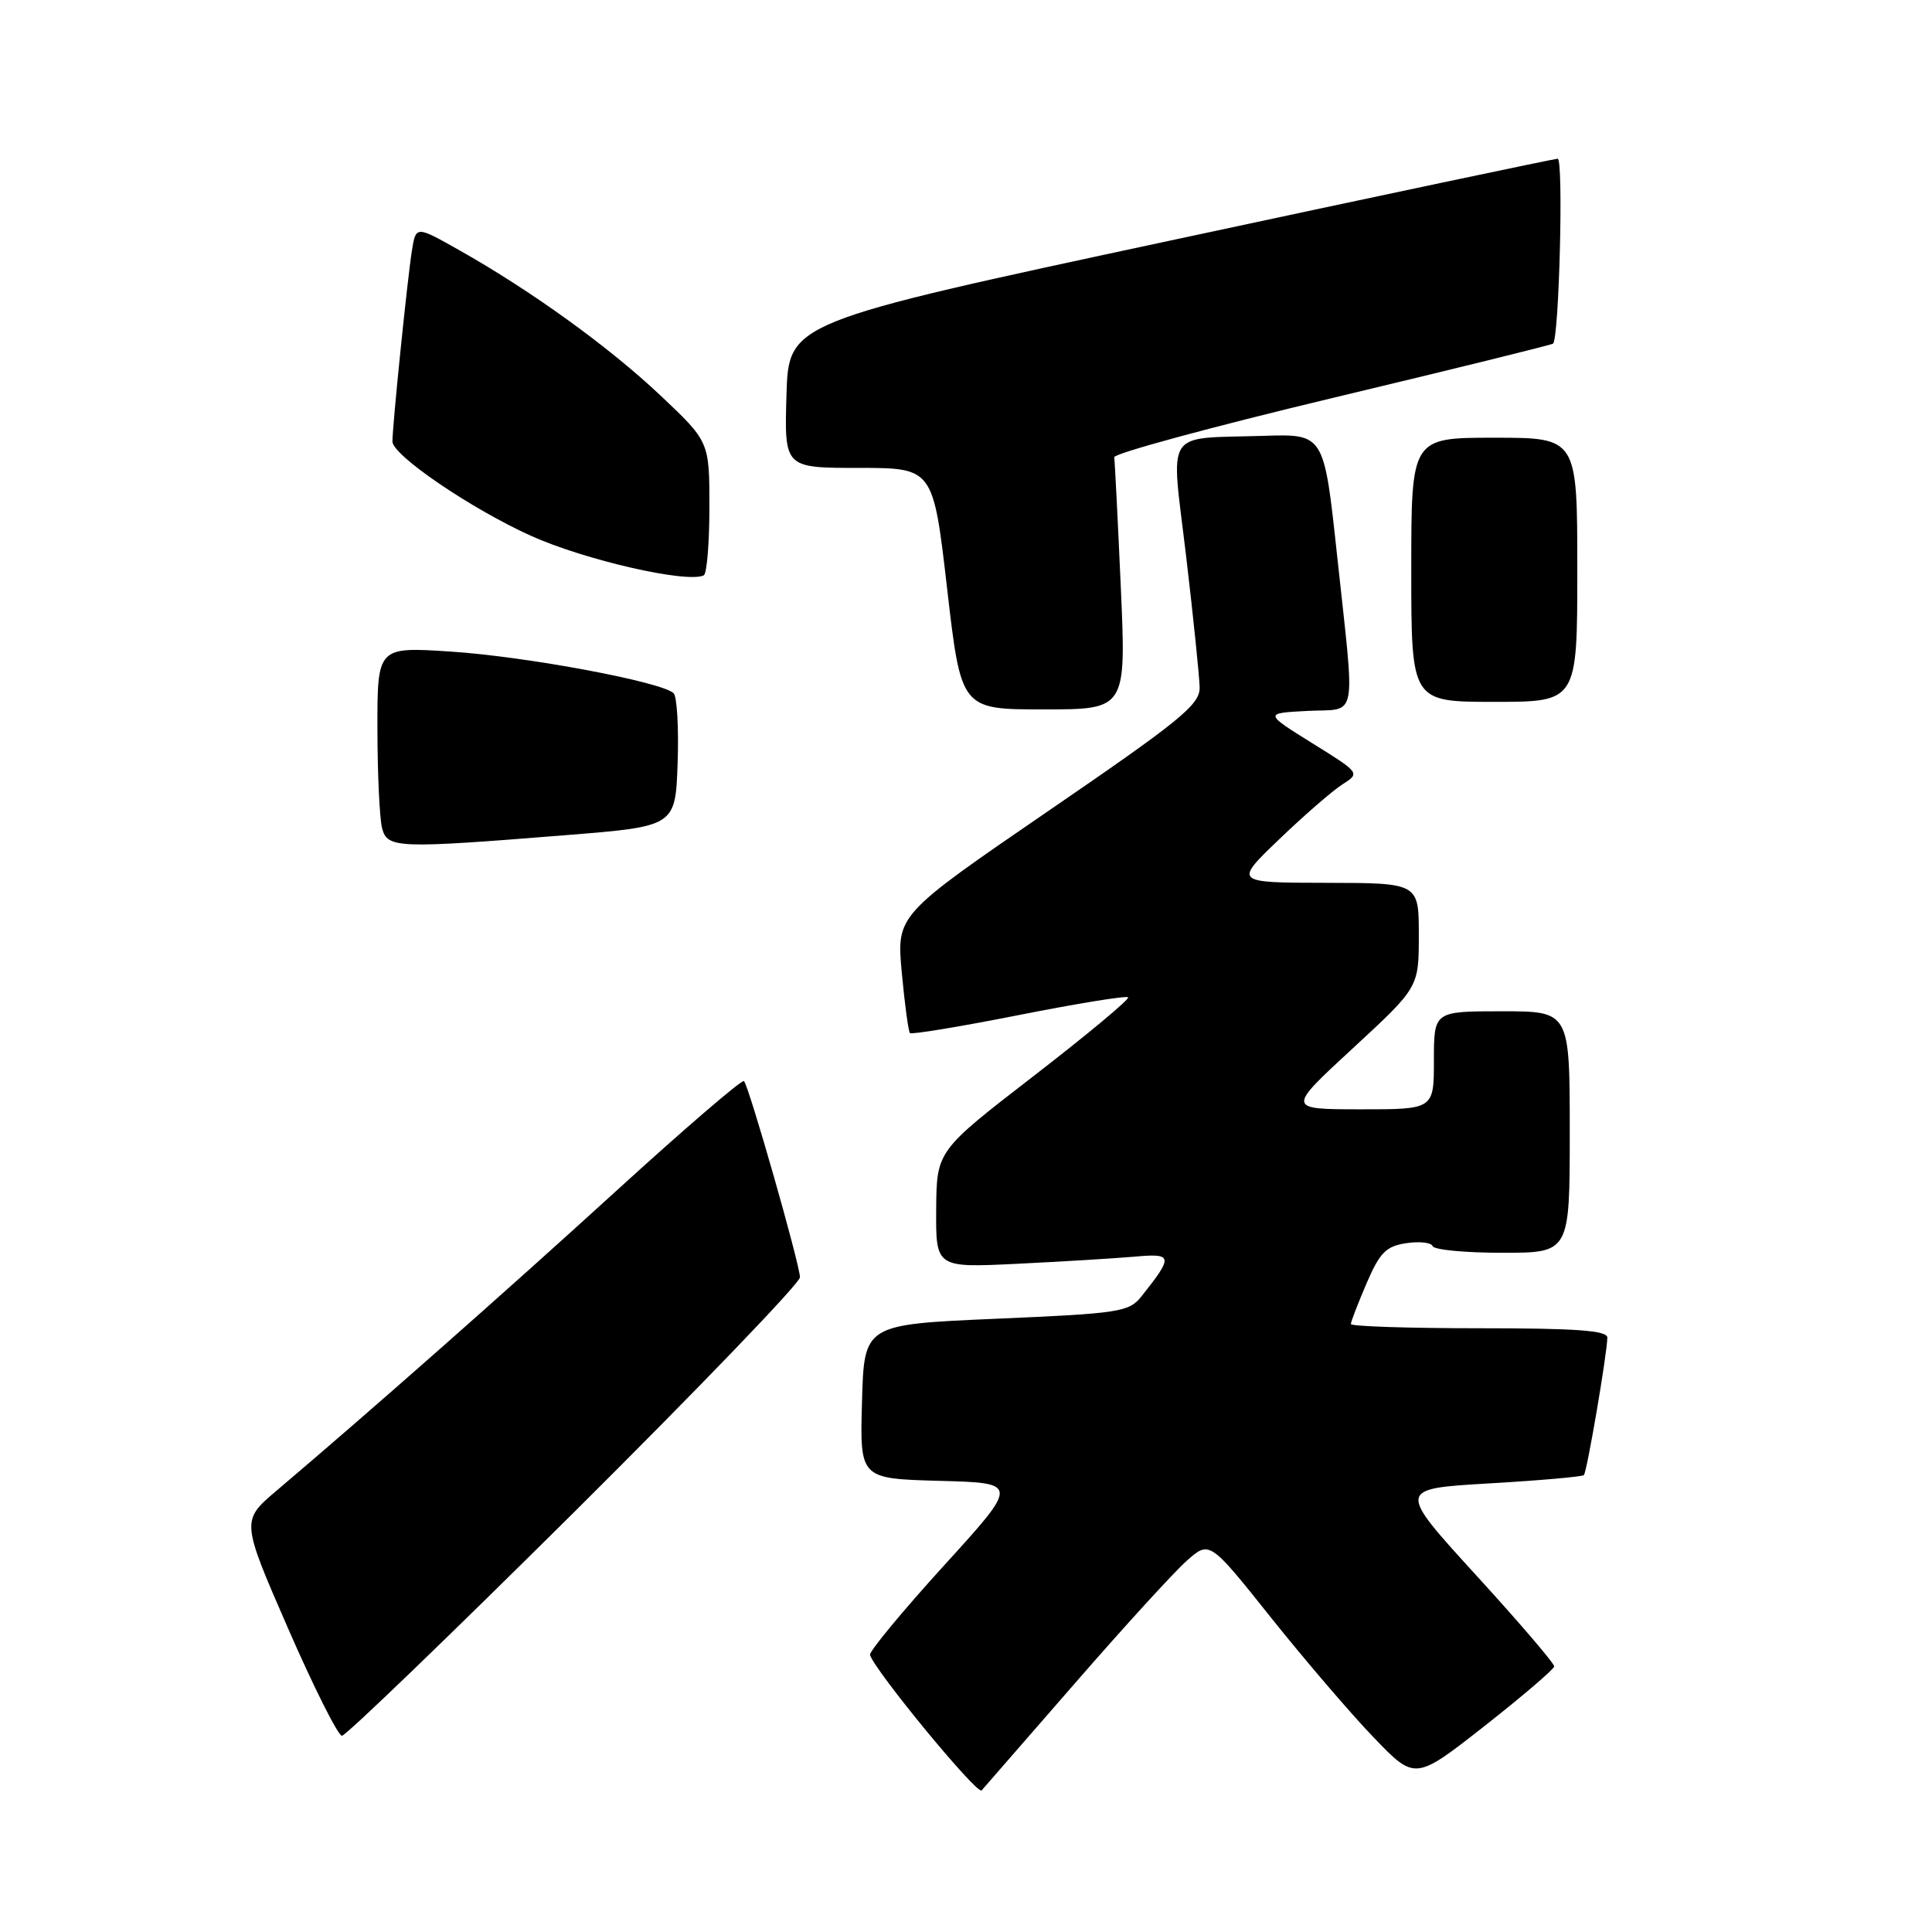 <?xml version="1.0" encoding="UTF-8" standalone="no"?>
<!DOCTYPE svg PUBLIC "-//W3C//DTD SVG 1.1//EN" "http://www.w3.org/Graphics/SVG/1.1/DTD/svg11.dtd" >
<svg xmlns="http://www.w3.org/2000/svg" xmlns:xlink="http://www.w3.org/1999/xlink" version="1.1" viewBox="0 0 256 256">
 <g >
 <path fill="currentColor"
d=" M 142.47 223.00 C 148.93 215.57 155.58 208.29 157.24 206.82 C 160.27 204.13 160.27 204.13 168.38 214.30 C 172.85 219.90 178.97 227.05 182.00 230.20 C 187.50 235.93 187.50 235.93 196.69 228.72 C 201.74 224.75 205.90 221.19 205.94 220.81 C 205.97 220.43 201.31 214.98 195.57 208.70 C 185.14 197.27 185.14 197.27 197.31 196.56 C 204.01 196.17 209.66 195.67 209.87 195.46 C 210.28 195.05 212.94 179.44 212.98 177.25 C 213.00 176.30 208.94 176.00 196.00 176.00 C 186.65 176.00 179.00 175.75 179.00 175.44 C 179.00 175.12 179.94 172.70 181.08 170.04 C 182.83 165.97 183.66 165.13 186.33 164.73 C 188.07 164.46 189.65 164.64 189.83 165.12 C 190.02 165.61 194.18 166.00 199.08 166.00 C 208.00 166.00 208.00 166.00 208.00 150.00 C 208.00 134.00 208.00 134.00 199.00 134.00 C 190.00 134.00 190.00 134.00 190.00 140.50 C 190.00 147.00 190.00 147.00 180.25 146.99 C 170.50 146.98 170.50 146.98 179.25 138.91 C 188.00 130.83 188.00 130.83 188.00 123.92 C 188.00 117.00 188.00 117.00 175.75 116.98 C 163.50 116.96 163.50 116.96 169.50 111.21 C 172.80 108.04 176.57 104.77 177.87 103.94 C 180.24 102.43 180.24 102.43 173.87 98.47 C 167.50 94.50 167.50 94.50 173.25 94.20 C 180.01 93.85 179.59 96.08 177.16 73.50 C 175.44 57.50 175.44 57.50 167.47 57.75 C 154.07 58.18 155.13 56.53 157.17 73.72 C 158.13 81.85 158.93 89.67 158.96 91.10 C 158.99 93.37 156.46 95.44 138.89 107.47 C 118.79 121.25 118.79 121.25 119.49 128.87 C 119.88 133.07 120.37 136.68 120.57 136.89 C 120.78 137.10 127.27 136.03 135.00 134.50 C 142.73 132.97 149.25 131.91 149.48 132.15 C 149.72 132.38 144.10 137.06 137.01 142.54 C 124.11 152.50 124.11 152.50 124.05 160.24 C 124.00 167.98 124.00 167.98 134.75 167.46 C 140.66 167.17 147.64 166.75 150.26 166.52 C 155.44 166.05 155.51 166.41 151.28 171.74 C 149.60 173.85 148.47 174.03 132.00 174.74 C 114.50 175.50 114.50 175.50 114.22 185.72 C 113.93 195.93 113.93 195.93 124.48 196.22 C 135.04 196.50 135.04 196.50 125.03 207.50 C 119.53 213.55 115.14 218.86 115.28 219.29 C 115.97 221.46 129.50 237.88 130.07 237.24 C 130.43 236.83 136.01 230.43 142.47 223.00 Z  M 76.12 200.32 C 92.55 183.99 106.00 170.01 106.00 169.25 C 106.00 167.61 99.24 143.91 98.58 143.25 C 98.33 143.00 90.78 149.48 81.81 157.66 C 67.01 171.16 49.08 186.98 36.67 197.50 C 31.95 201.50 31.95 201.50 38.16 215.75 C 41.58 223.59 44.80 230.00 45.31 230.00 C 45.82 230.00 59.68 216.64 76.12 200.32 Z  M 75.00 110.66 C 89.50 109.50 89.50 109.50 89.79 101.09 C 89.95 96.47 89.71 92.31 89.26 91.86 C 87.76 90.36 69.72 86.99 59.75 86.34 C 50.00 85.70 50.00 85.70 50.01 96.60 C 50.02 102.59 50.30 108.51 50.63 109.75 C 51.34 112.41 52.59 112.46 75.00 110.66 Z  M 148.51 77.75 C 148.11 68.81 147.72 61.09 147.64 60.59 C 147.57 60.09 160.55 56.57 176.50 52.75 C 192.45 48.94 205.63 45.69 205.79 45.53 C 206.60 44.74 207.19 21.00 206.40 21.03 C 205.91 21.05 182.78 25.93 155.00 31.89 C 104.50 42.71 104.50 42.71 104.21 52.36 C 103.93 62.00 103.93 62.00 113.79 62.00 C 123.65 62.00 123.65 62.00 125.50 78.00 C 127.35 94.00 127.35 94.00 138.29 94.00 C 149.23 94.00 149.23 94.00 148.51 77.75 Z  M 209.00 75.50 C 209.00 58.00 209.00 58.00 198.00 58.00 C 187.00 58.00 187.00 58.00 187.00 75.50 C 187.00 93.00 187.00 93.00 198.00 93.00 C 209.00 93.00 209.00 93.00 209.00 75.50 Z  M 94.00 67.20 C 94.00 58.52 94.00 58.52 87.47 52.36 C 80.62 45.91 70.40 38.53 60.80 33.12 C 55.11 29.91 55.11 29.91 54.58 33.21 C 53.98 36.99 52.00 56.38 52.00 58.50 C 52.00 60.32 62.41 67.41 70.36 71.00 C 77.48 74.21 91.02 77.31 93.25 76.24 C 93.66 76.04 94.00 71.98 94.00 67.20 Z "/>
</g>
</svg>